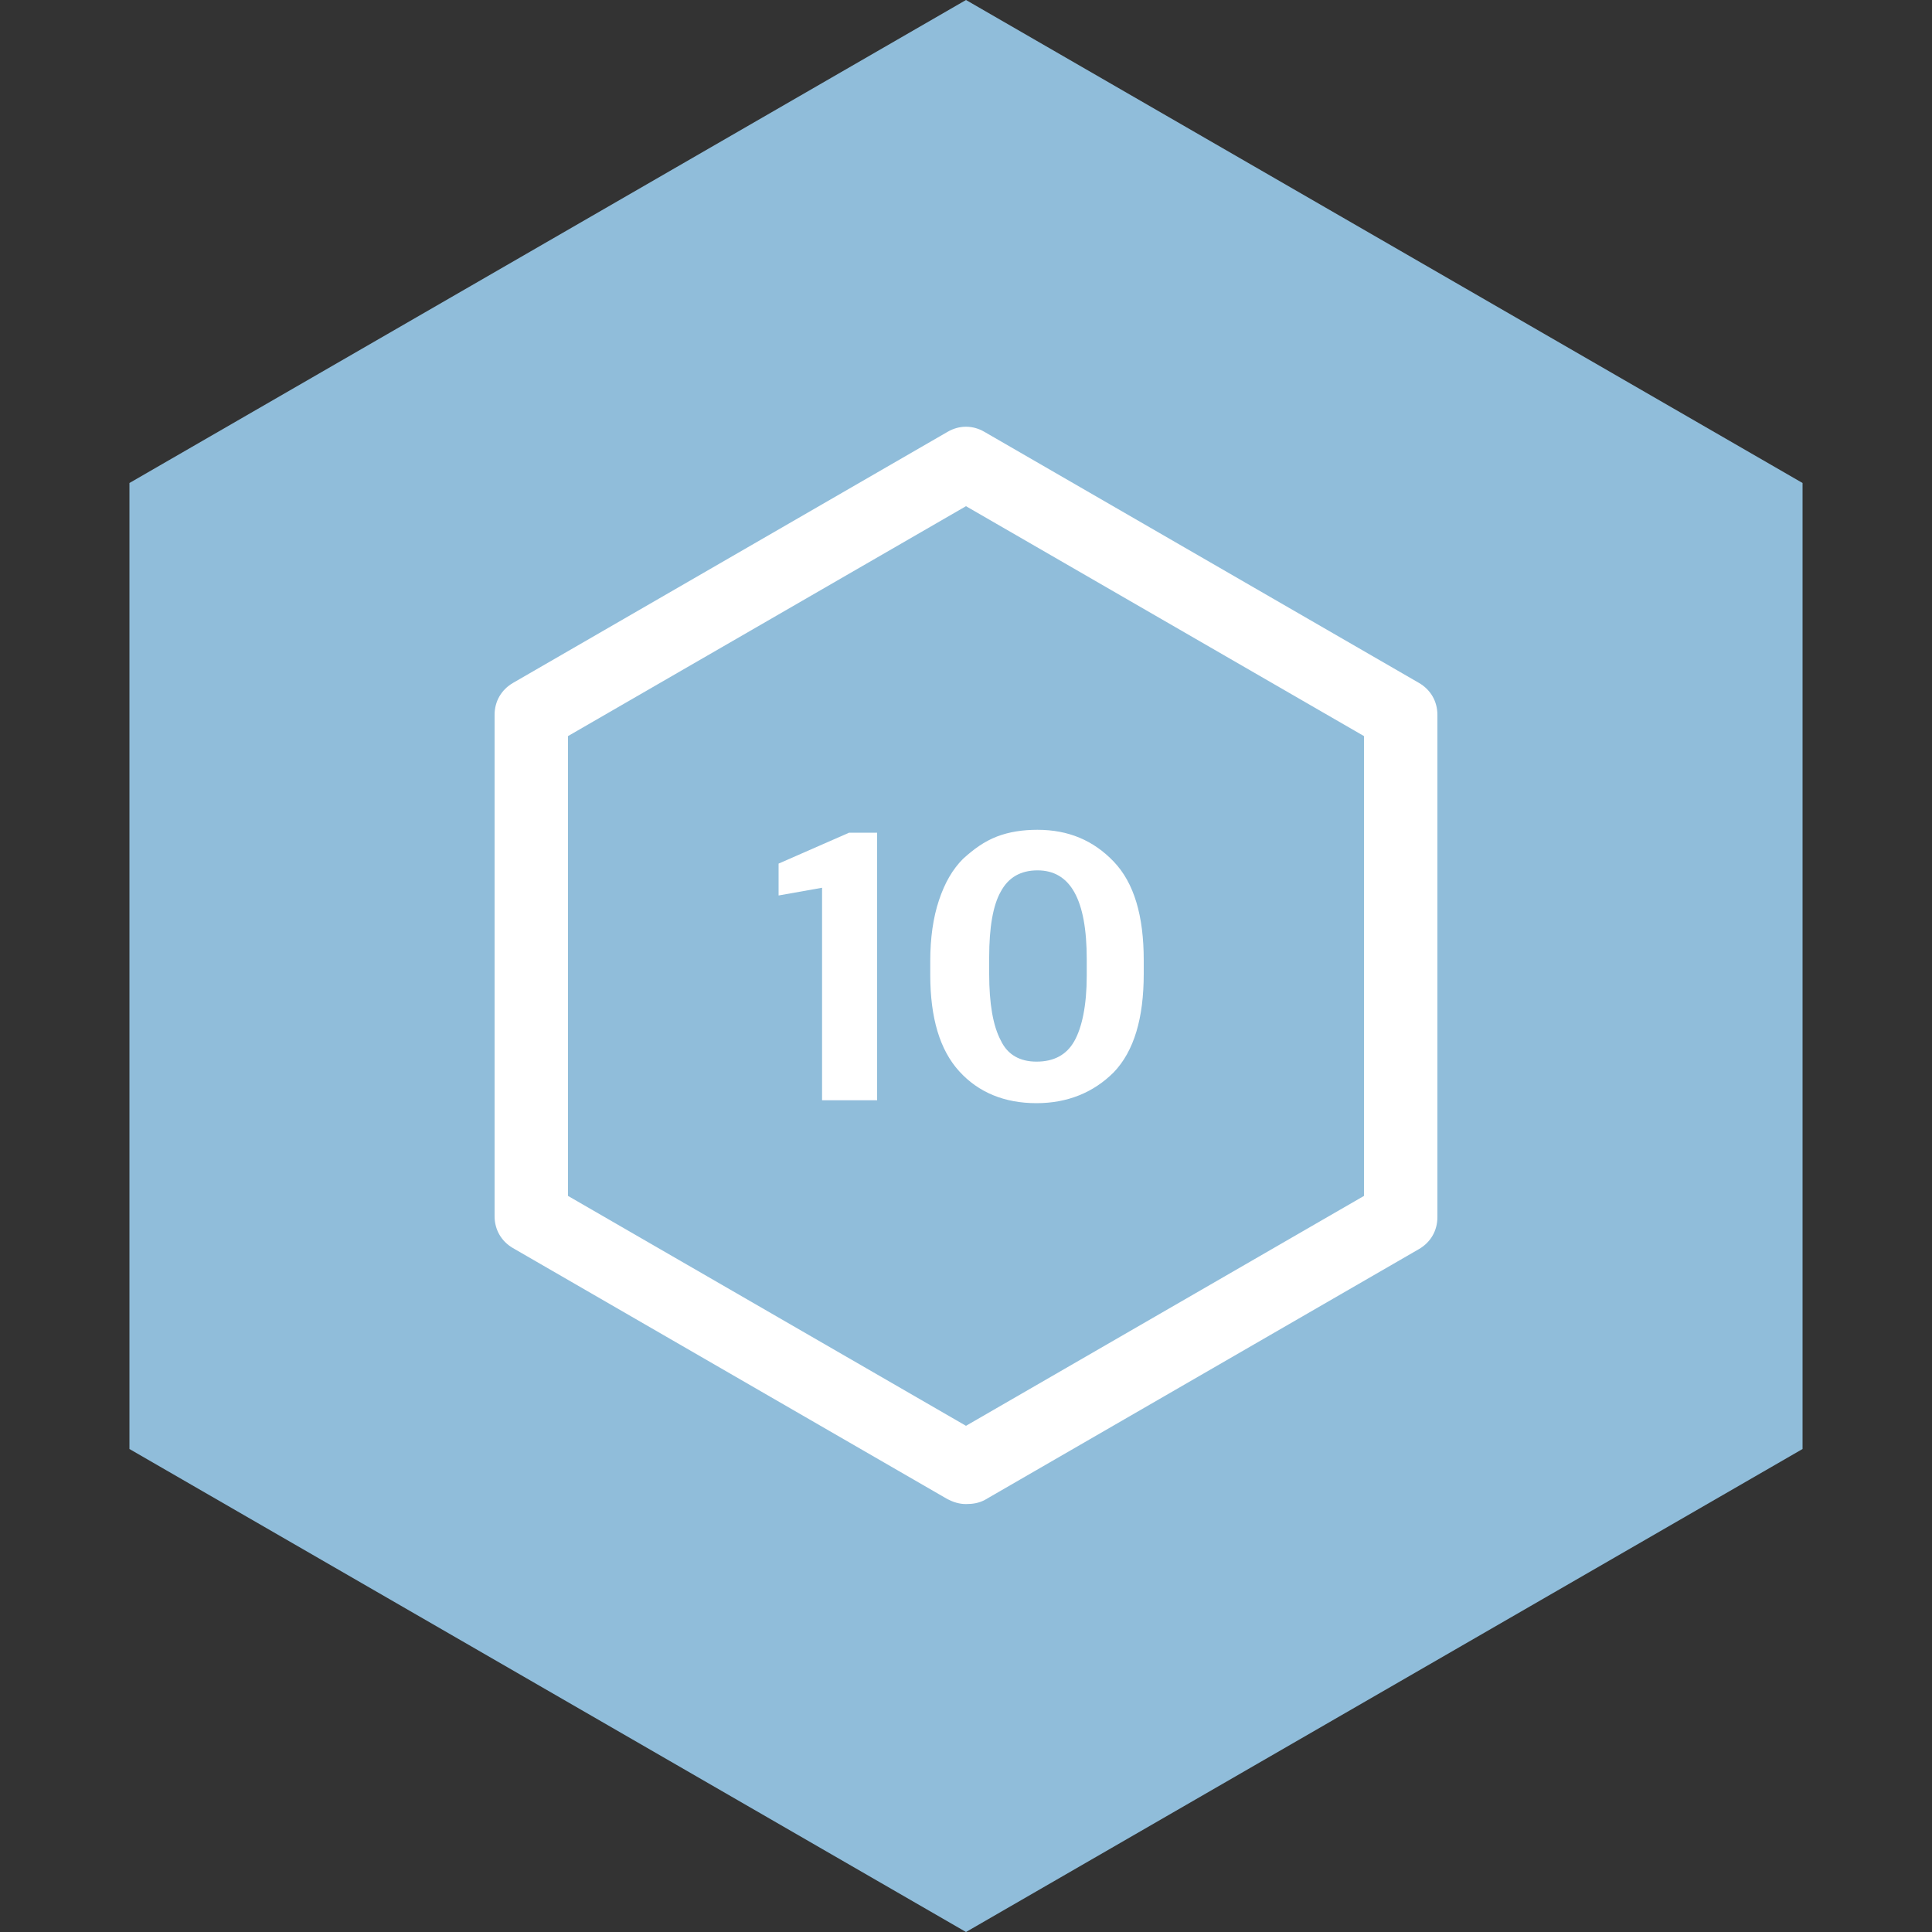 <svg fill="none" height="200" viewBox="0 0 200 200" width="200" xmlns="http://www.w3.org/2000/svg"><rect x="0" y="0" width="200" height="200" fill="#333333" stroke="none"/><path d="m13.4 50v100l86.6 50 86.6-50v-100l-86.6-50z" fill="#90bdda"/><g fill="#fff"><path d="m99.999 155.7c-.7 0-1.3-.2-1.9-.5l-45-26c-1.2-.7-1.9-1.9-1.9-3.3v-51.9c0-1.4.7-2.6 1.9-3.3l45-26c1.2-.7 2.6-.7 3.8 0l45 26c1.2.7 1.9 1.9 1.9 3.3v52c0 1.4-.7 2.6-1.9 3.3l-45 26c-.6.3-1.2.4-1.9.4zm-41.2-31.9 41.2 23.8 41.2-23.8v-47.6l-41.2-23.8-41.2 23.8z"/><path d="m85.1 113.9v-22l-4.5.8v-3.3l7.3-3.2h2.9v27.7z"/><path d="m107.299 114.2c-3.3 0-6-1.1-8-3.3-2-2.2-3-5.5-3-10v-1.4c0-2.4.3-4.5.9-6.3s1.4-3.2 2.5-4.3c1.1-1 2.2-1.8 3.5-2.3s2.7-.7 4.2-.7c3.2 0 5.8 1.1 7.9 3.3s3.1 5.6 3.1 10.2v1.4c0 4.6-1 8-3.1 10.2-2.1 2.1-4.8 3.2-8 3.2zm0-4.3c1.8 0 3.1-.7 3.9-2.1s1.3-3.7 1.3-6.8v-1.7c0-6.2-1.7-9.2-5.1-9.2-1.7 0-3 .7-3.8 2.2-.8 1.4-1.2 3.7-1.2 6.8v1.7c0 3.1.4 5.4 1.2 6.9.7 1.5 2 2.2 3.7 2.2z"/></g></svg>